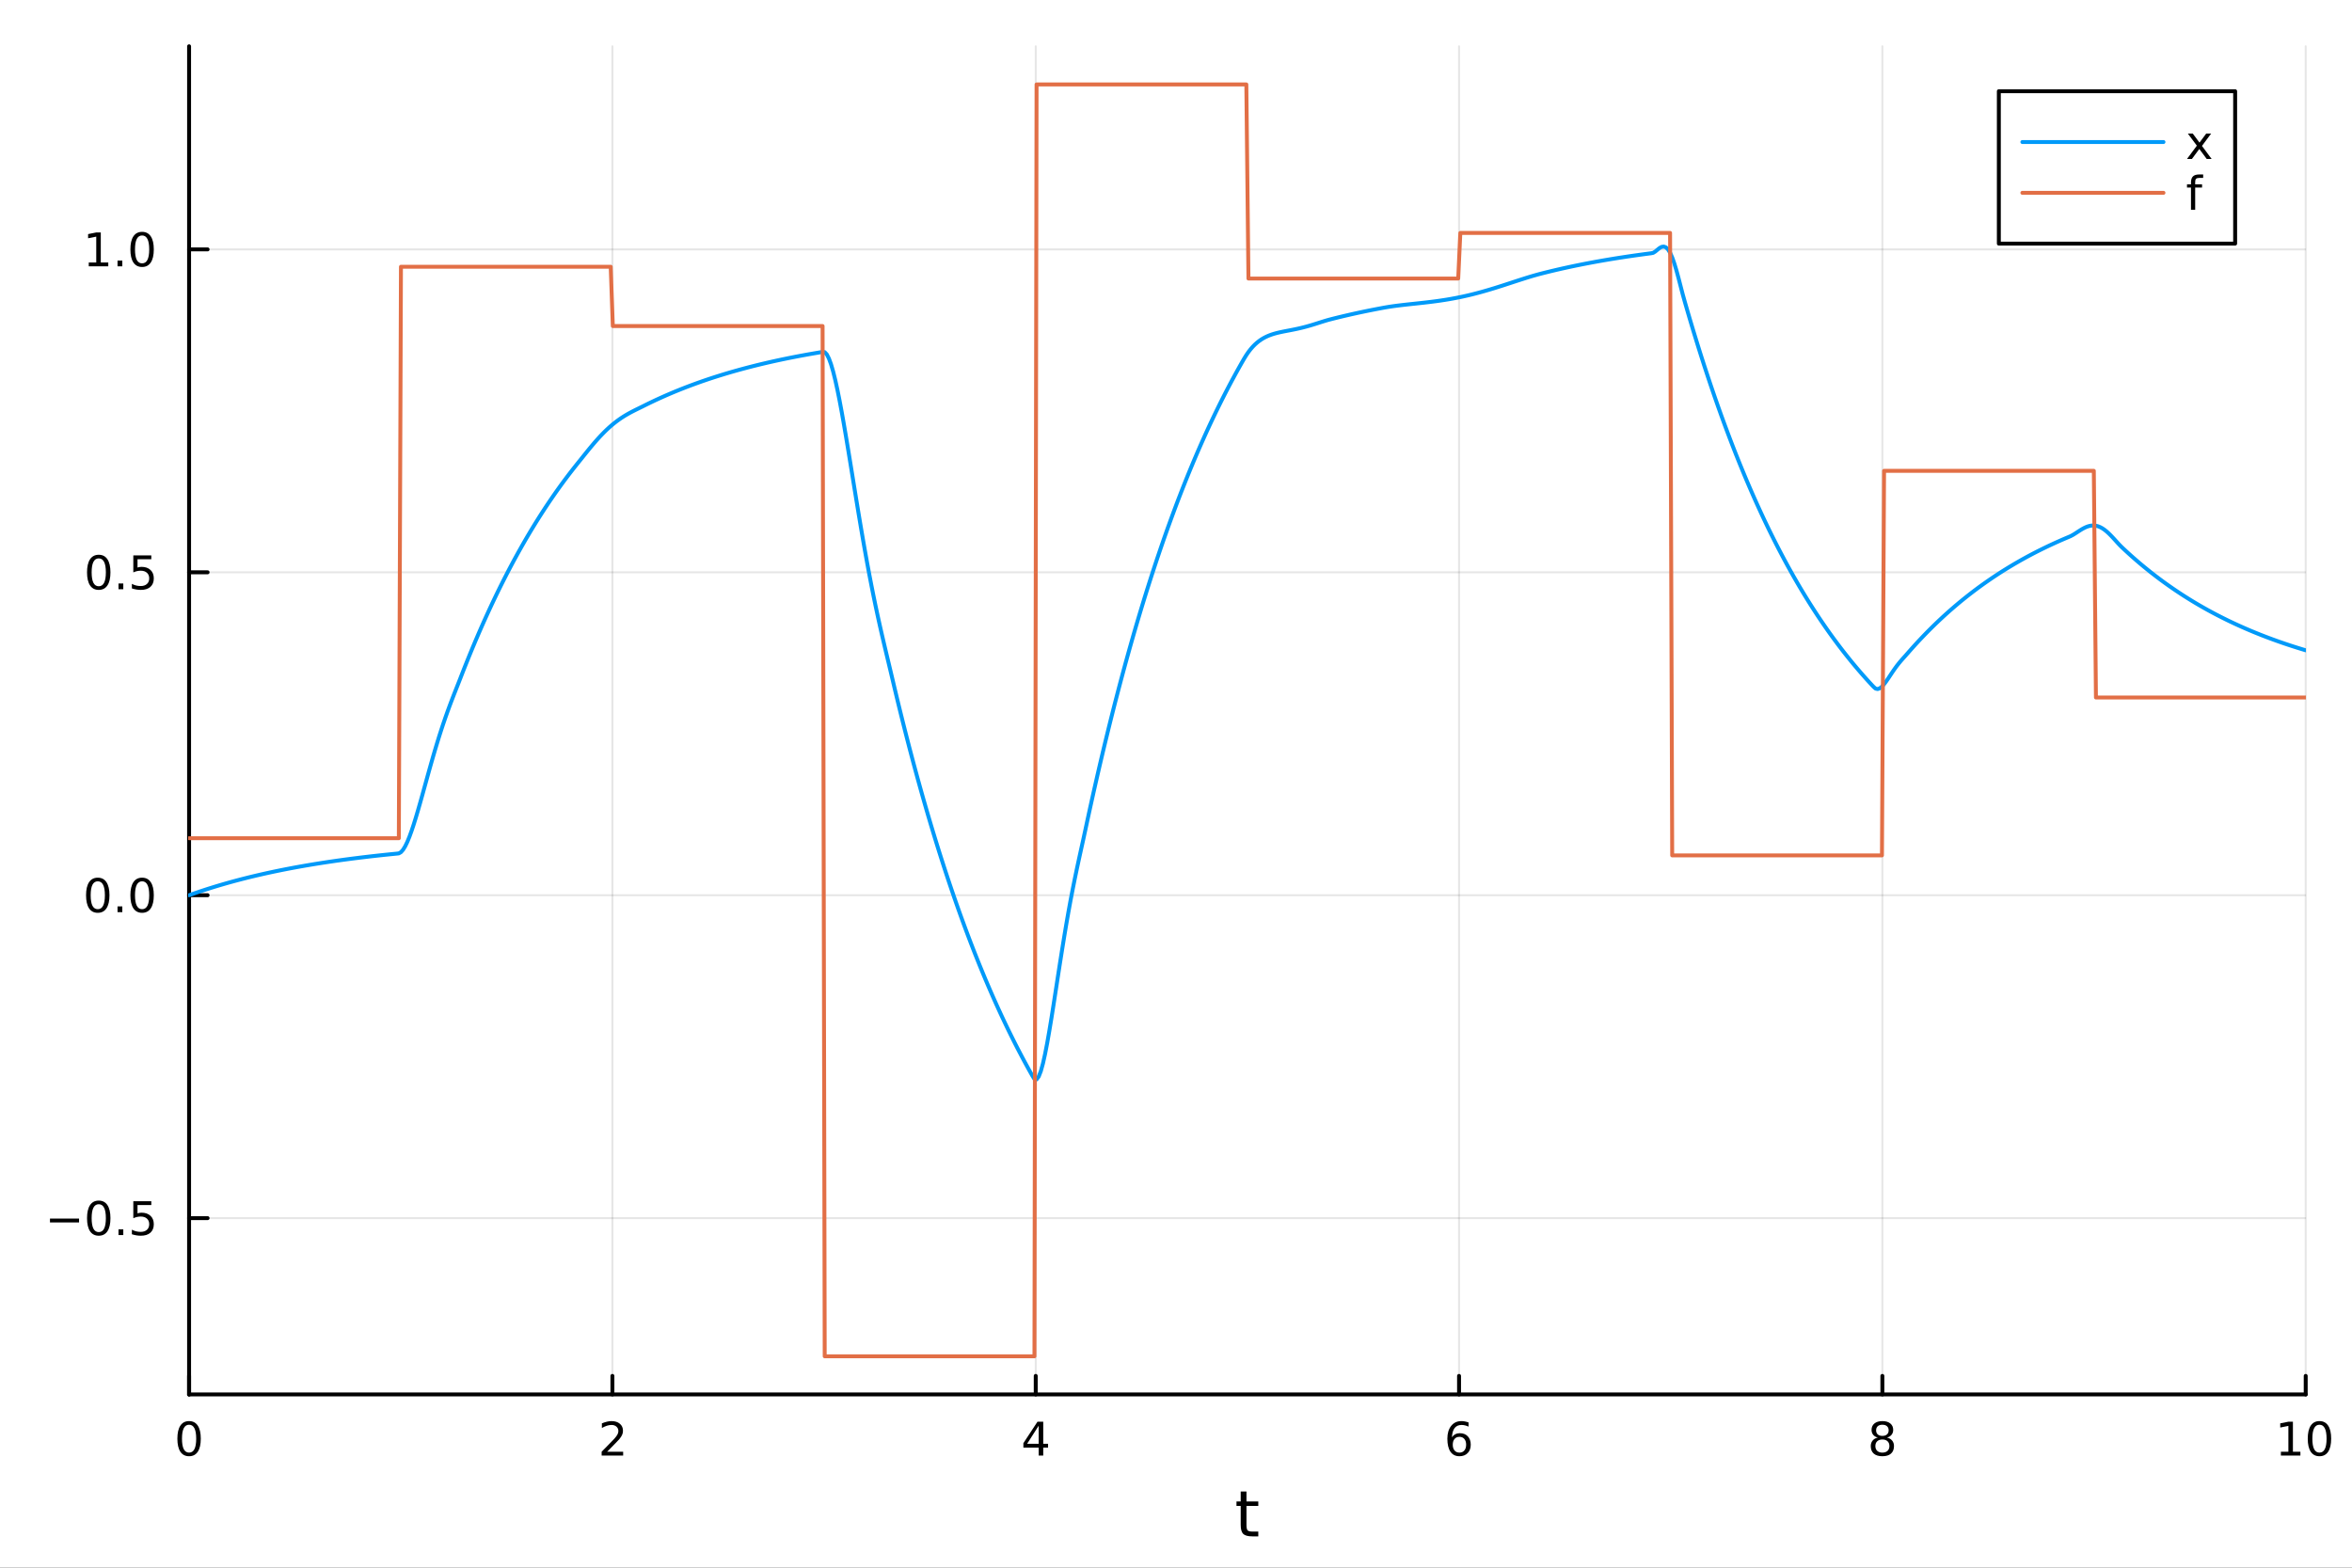 <?xml version="1.0" encoding="utf-8"?>
<svg xmlns="http://www.w3.org/2000/svg" xmlns:xlink="http://www.w3.org/1999/xlink" width="600" height="400" viewBox="0 0 2400 1600">
<rect x="0" y="0" width="2400" height="1600" fill="#333333" stroke="none"/>
<defs>
  <clipPath id="clip250">
    <rect x="0" y="0" width="2400" height="1600"/>
  </clipPath>
</defs>
<path clip-path="url(#clip250)" d="M0 1600 L2400 1600 L2400 0 L0 0  Z" fill="#ffffff" fill-rule="evenodd" fill-opacity="1"/>
<defs>
  <clipPath id="clip251">
    <rect x="480" y="0" width="1681" height="1600"/>
  </clipPath>
</defs>
<path clip-path="url(#clip250)" d="M192.941 1423.18 L2352.76 1423.18 L2352.76 47.244 L192.941 47.244  Z" fill="#ffffff" fill-rule="evenodd" fill-opacity="1"/>
<defs>
  <clipPath id="clip252">
    <rect x="192" y="47" width="2161" height="1377"/>
  </clipPath>
</defs>
<polyline clip-path="url(#clip252)" style="stroke:#000000; stroke-linecap:round; stroke-linejoin:round; stroke-width:2; stroke-opacity:0.1; fill:none" points="192.941,1423.18 192.941,47.244 "/>
<polyline clip-path="url(#clip252)" style="stroke:#000000; stroke-linecap:round; stroke-linejoin:round; stroke-width:2; stroke-opacity:0.1; fill:none" points="624.904,1423.18 624.904,47.244 "/>
<polyline clip-path="url(#clip252)" style="stroke:#000000; stroke-linecap:round; stroke-linejoin:round; stroke-width:2; stroke-opacity:0.1; fill:none" points="1056.87,1423.18 1056.87,47.244 "/>
<polyline clip-path="url(#clip252)" style="stroke:#000000; stroke-linecap:round; stroke-linejoin:round; stroke-width:2; stroke-opacity:0.1; fill:none" points="1488.83,1423.18 1488.83,47.244 "/>
<polyline clip-path="url(#clip252)" style="stroke:#000000; stroke-linecap:round; stroke-linejoin:round; stroke-width:2; stroke-opacity:0.1; fill:none" points="1920.79,1423.18 1920.79,47.244 "/>
<polyline clip-path="url(#clip252)" style="stroke:#000000; stroke-linecap:round; stroke-linejoin:round; stroke-width:2; stroke-opacity:0.1; fill:none" points="2352.76,1423.18 2352.76,47.244 "/>
<polyline clip-path="url(#clip252)" style="stroke:#000000; stroke-linecap:round; stroke-linejoin:round; stroke-width:2; stroke-opacity:0.1; fill:none" points="192.941,1243.25 2352.76,1243.25 "/>
<polyline clip-path="url(#clip252)" style="stroke:#000000; stroke-linecap:round; stroke-linejoin:round; stroke-width:2; stroke-opacity:0.1; fill:none" points="192.941,913.679 2352.76,913.679 "/>
<polyline clip-path="url(#clip252)" style="stroke:#000000; stroke-linecap:round; stroke-linejoin:round; stroke-width:2; stroke-opacity:0.1; fill:none" points="192.941,584.105 2352.76,584.105 "/>
<polyline clip-path="url(#clip252)" style="stroke:#000000; stroke-linecap:round; stroke-linejoin:round; stroke-width:2; stroke-opacity:0.1; fill:none" points="192.941,254.532 2352.76,254.532 "/>
<polyline clip-path="url(#clip250)" style="stroke:#000000; stroke-linecap:round; stroke-linejoin:round; stroke-width:4; stroke-opacity:1; fill:none" points="192.941,1423.18 2352.76,1423.18 "/>
<polyline clip-path="url(#clip250)" style="stroke:#000000; stroke-linecap:round; stroke-linejoin:round; stroke-width:4; stroke-opacity:1; fill:none" points="192.941,1423.18 192.941,1404.28 "/>
<polyline clip-path="url(#clip250)" style="stroke:#000000; stroke-linecap:round; stroke-linejoin:round; stroke-width:4; stroke-opacity:1; fill:none" points="624.904,1423.18 624.904,1404.28 "/>
<polyline clip-path="url(#clip250)" style="stroke:#000000; stroke-linecap:round; stroke-linejoin:round; stroke-width:4; stroke-opacity:1; fill:none" points="1056.87,1423.18 1056.87,1404.28 "/>
<polyline clip-path="url(#clip250)" style="stroke:#000000; stroke-linecap:round; stroke-linejoin:round; stroke-width:4; stroke-opacity:1; fill:none" points="1488.83,1423.18 1488.83,1404.28 "/>
<polyline clip-path="url(#clip250)" style="stroke:#000000; stroke-linecap:round; stroke-linejoin:round; stroke-width:4; stroke-opacity:1; fill:none" points="1920.79,1423.18 1920.79,1404.28 "/>
<polyline clip-path="url(#clip250)" style="stroke:#000000; stroke-linecap:round; stroke-linejoin:round; stroke-width:4; stroke-opacity:1; fill:none" points="2352.76,1423.18 2352.76,1404.28 "/>
<path clip-path="url(#clip250)" d="M192.941 1454.1 Q189.33 1454.1 187.501 1457.66 Q185.695 1461.2 185.695 1468.33 Q185.695 1475.44 187.501 1479.01 Q189.33 1482.55 192.941 1482.55 Q196.575 1482.55 198.38 1479.01 Q200.209 1475.44 200.209 1468.33 Q200.209 1461.2 198.38 1457.66 Q196.575 1454.1 192.941 1454.1 M192.941 1450.39 Q198.751 1450.39 201.806 1455 Q204.885 1459.58 204.885 1468.33 Q204.885 1477.06 201.806 1481.67 Q198.751 1486.25 192.941 1486.25 Q187.13 1486.25 184.052 1481.67 Q180.996 1477.06 180.996 1468.33 Q180.996 1459.58 184.052 1455 Q187.13 1450.39 192.941 1450.39 Z" fill="#000000" fill-rule="nonzero" fill-opacity="1" /><path clip-path="url(#clip250)" d="M619.556 1481.64 L635.876 1481.64 L635.876 1485.58 L613.932 1485.58 L613.932 1481.64 Q616.594 1478.89 621.177 1474.26 Q625.783 1469.61 626.964 1468.27 Q629.209 1465.74 630.089 1464.01 Q630.992 1462.25 630.992 1460.56 Q630.992 1457.8 629.047 1456.07 Q627.126 1454.33 624.024 1454.33 Q621.825 1454.33 619.371 1455.09 Q616.941 1455.86 614.163 1457.41 L614.163 1452.69 Q616.987 1451.55 619.441 1450.97 Q621.894 1450.39 623.931 1450.39 Q629.302 1450.39 632.496 1453.08 Q635.691 1455.77 635.691 1460.26 Q635.691 1462.39 634.88 1464.31 Q634.093 1466.2 631.987 1468.8 Q631.408 1469.47 628.306 1472.69 Q625.205 1475.88 619.556 1481.64 Z" fill="#000000" fill-rule="nonzero" fill-opacity="1" /><path clip-path="url(#clip250)" d="M1059.88 1455.09 L1048.07 1473.54 L1059.88 1473.54 L1059.88 1455.09 M1058.65 1451.02 L1064.53 1451.02 L1064.53 1473.54 L1069.46 1473.54 L1069.46 1477.43 L1064.53 1477.43 L1064.53 1485.58 L1059.88 1485.58 L1059.88 1477.43 L1044.27 1477.43 L1044.27 1472.92 L1058.65 1451.02 Z" fill="#000000" fill-rule="nonzero" fill-opacity="1" /><path clip-path="url(#clip250)" d="M1489.23 1466.44 Q1486.09 1466.44 1484.23 1468.59 Q1482.41 1470.74 1482.41 1474.49 Q1482.41 1478.22 1484.23 1480.39 Q1486.09 1482.55 1489.23 1482.55 Q1492.38 1482.55 1494.21 1480.39 Q1496.06 1478.22 1496.06 1474.49 Q1496.06 1470.74 1494.21 1468.59 Q1492.38 1466.44 1489.23 1466.44 M1498.52 1451.78 L1498.52 1456.04 Q1496.76 1455.21 1494.95 1454.77 Q1493.17 1454.33 1491.41 1454.33 Q1486.78 1454.33 1484.33 1457.45 Q1481.9 1460.58 1481.55 1466.9 Q1482.92 1464.89 1484.98 1463.82 Q1487.04 1462.73 1489.51 1462.73 Q1494.72 1462.73 1497.73 1465.9 Q1500.76 1469.05 1500.76 1474.49 Q1500.76 1479.82 1497.61 1483.03 Q1494.47 1486.25 1489.23 1486.25 Q1483.24 1486.25 1480.07 1481.67 Q1476.9 1477.06 1476.9 1468.33 Q1476.9 1460.14 1480.79 1455.28 Q1484.67 1450.39 1491.23 1450.39 Q1492.98 1450.39 1494.77 1450.74 Q1496.57 1451.09 1498.52 1451.78 Z" fill="#000000" fill-rule="nonzero" fill-opacity="1" /><path clip-path="url(#clip250)" d="M1920.79 1469.17 Q1917.46 1469.17 1915.54 1470.95 Q1913.64 1472.73 1913.64 1475.86 Q1913.64 1478.98 1915.54 1480.77 Q1917.46 1482.55 1920.79 1482.55 Q1924.13 1482.55 1926.05 1480.77 Q1927.97 1478.96 1927.97 1475.86 Q1927.97 1472.73 1926.05 1470.95 Q1924.15 1469.17 1920.79 1469.17 M1916.12 1467.18 Q1913.11 1466.44 1911.42 1464.38 Q1909.75 1462.32 1909.75 1459.35 Q1909.75 1455.21 1912.69 1452.8 Q1915.65 1450.39 1920.79 1450.39 Q1925.95 1450.39 1928.89 1452.8 Q1931.83 1455.21 1931.83 1459.35 Q1931.83 1462.32 1930.14 1464.38 Q1928.48 1466.44 1925.49 1467.18 Q1928.87 1467.96 1930.75 1470.26 Q1932.64 1472.55 1932.64 1475.86 Q1932.64 1480.88 1929.57 1483.57 Q1926.51 1486.25 1920.79 1486.25 Q1915.08 1486.25 1912 1483.57 Q1908.94 1480.88 1908.94 1475.86 Q1908.94 1472.55 1910.84 1470.26 Q1912.74 1467.96 1916.12 1467.18 M1914.4 1459.79 Q1914.4 1462.48 1916.07 1463.98 Q1917.76 1465.49 1920.79 1465.49 Q1923.8 1465.49 1925.49 1463.98 Q1927.2 1462.48 1927.2 1459.79 Q1927.2 1457.11 1925.49 1455.6 Q1923.8 1454.1 1920.79 1454.1 Q1917.76 1454.1 1916.07 1455.6 Q1914.4 1457.11 1914.4 1459.79 Z" fill="#000000" fill-rule="nonzero" fill-opacity="1" /><path clip-path="url(#clip250)" d="M2327.44 1481.64 L2335.08 1481.64 L2335.08 1455.28 L2326.77 1456.95 L2326.77 1452.69 L2335.04 1451.02 L2339.71 1451.02 L2339.71 1481.64 L2347.35 1481.64 L2347.35 1485.58 L2327.44 1485.58 L2327.44 1481.64 Z" fill="#000000" fill-rule="nonzero" fill-opacity="1" /><path clip-path="url(#clip250)" d="M2366.8 1454.1 Q2363.18 1454.1 2361.36 1457.66 Q2359.55 1461.2 2359.55 1468.33 Q2359.55 1475.44 2361.36 1479.01 Q2363.18 1482.55 2366.8 1482.55 Q2370.43 1482.55 2372.23 1479.01 Q2374.06 1475.44 2374.06 1468.33 Q2374.06 1461.2 2372.23 1457.66 Q2370.43 1454.1 2366.8 1454.1 M2366.8 1450.39 Q2372.61 1450.39 2375.66 1455 Q2378.74 1459.58 2378.74 1468.33 Q2378.74 1477.06 2375.66 1481.67 Q2372.61 1486.25 2366.8 1486.25 Q2360.99 1486.25 2357.91 1481.67 Q2354.85 1477.06 2354.85 1468.33 Q2354.85 1459.58 2357.91 1455 Q2360.99 1450.39 2366.8 1450.39 Z" fill="#000000" fill-rule="nonzero" fill-opacity="1" /><path clip-path="url(#clip250)" d="M1271.91 1522.27 L1271.91 1532.4 L1283.97 1532.4 L1283.97 1536.95 L1271.91 1536.95 L1271.91 1556.3 Q1271.91 1560.66 1273.09 1561.9 Q1274.3 1563.14 1277.96 1563.14 L1283.97 1563.14 L1283.97 1568.04 L1277.96 1568.04 Q1271.18 1568.04 1268.6 1565.53 Q1266.02 1562.98 1266.02 1556.3 L1266.02 1536.95 L1261.72 1536.95 L1261.72 1532.4 L1266.02 1532.4 L1266.02 1522.27 L1271.91 1522.27 Z" fill="#000000" fill-rule="nonzero" fill-opacity="1" /><polyline clip-path="url(#clip250)" style="stroke:#000000; stroke-linecap:round; stroke-linejoin:round; stroke-width:4; stroke-opacity:1; fill:none" points="192.941,1423.18 192.941,47.244 "/>
<polyline clip-path="url(#clip250)" style="stroke:#000000; stroke-linecap:round; stroke-linejoin:round; stroke-width:4; stroke-opacity:1; fill:none" points="192.941,1243.25 211.838,1243.25 "/>
<polyline clip-path="url(#clip250)" style="stroke:#000000; stroke-linecap:round; stroke-linejoin:round; stroke-width:4; stroke-opacity:1; fill:none" points="192.941,913.679 211.838,913.679 "/>
<polyline clip-path="url(#clip250)" style="stroke:#000000; stroke-linecap:round; stroke-linejoin:round; stroke-width:4; stroke-opacity:1; fill:none" points="192.941,584.105 211.838,584.105 "/>
<polyline clip-path="url(#clip250)" style="stroke:#000000; stroke-linecap:round; stroke-linejoin:round; stroke-width:4; stroke-opacity:1; fill:none" points="192.941,254.532 211.838,254.532 "/>
<path clip-path="url(#clip250)" d="M50.992 1243.7 L80.668 1243.7 L80.668 1247.64 L50.992 1247.64 L50.992 1243.7 Z" fill="#000000" fill-rule="nonzero" fill-opacity="1" /><path clip-path="url(#clip250)" d="M100.76 1229.05 Q97.149 1229.05 95.321 1232.62 Q93.515 1236.16 93.515 1243.29 Q93.515 1250.39 95.321 1253.96 Q97.149 1257.5 100.76 1257.5 Q104.395 1257.5 106.2 1253.96 Q108.029 1250.39 108.029 1243.29 Q108.029 1236.16 106.2 1232.62 Q104.395 1229.05 100.76 1229.05 M100.76 1225.35 Q106.571 1225.35 109.626 1229.95 Q112.705 1234.54 112.705 1243.29 Q112.705 1252.01 109.626 1256.62 Q106.571 1261.2 100.76 1261.2 Q94.95 1261.2 91.871 1256.62 Q88.816 1252.01 88.816 1243.29 Q88.816 1234.54 91.871 1229.95 Q94.95 1225.35 100.76 1225.35 Z" fill="#000000" fill-rule="nonzero" fill-opacity="1" /><path clip-path="url(#clip250)" d="M120.922 1254.65 L125.807 1254.65 L125.807 1260.53 L120.922 1260.53 L120.922 1254.65 Z" fill="#000000" fill-rule="nonzero" fill-opacity="1" /><path clip-path="url(#clip250)" d="M136.038 1225.97 L154.394 1225.97 L154.394 1229.91 L140.32 1229.91 L140.32 1238.38 Q141.339 1238.03 142.357 1237.87 Q143.376 1237.68 144.394 1237.68 Q150.181 1237.68 153.561 1240.86 Q156.941 1244.03 156.941 1249.44 Q156.941 1255.02 153.468 1258.12 Q149.996 1261.2 143.677 1261.2 Q141.501 1261.2 139.232 1260.83 Q136.987 1260.46 134.58 1259.72 L134.58 1255.02 Q136.663 1256.16 138.885 1256.71 Q141.107 1257.27 143.584 1257.27 Q147.589 1257.27 149.927 1255.16 Q152.265 1253.05 152.265 1249.44 Q152.265 1245.83 149.927 1243.73 Q147.589 1241.62 143.584 1241.62 Q141.709 1241.62 139.834 1242.04 Q137.982 1242.45 136.038 1243.33 L136.038 1225.97 Z" fill="#000000" fill-rule="nonzero" fill-opacity="1" /><path clip-path="url(#clip250)" d="M99.765 899.477 Q96.154 899.477 94.325 903.042 Q92.52 906.584 92.52 913.713 Q92.52 920.82 94.325 924.385 Q96.154 927.926 99.765 927.926 Q103.399 927.926 105.205 924.385 Q107.033 920.82 107.033 913.713 Q107.033 906.584 105.205 903.042 Q103.399 899.477 99.765 899.477 M99.765 895.774 Q105.575 895.774 108.631 900.38 Q111.709 904.963 111.709 913.713 Q111.709 922.44 108.631 927.047 Q105.575 931.63 99.765 931.63 Q93.955 931.63 90.876 927.047 Q87.821 922.44 87.821 913.713 Q87.821 904.963 90.876 900.38 Q93.955 895.774 99.765 895.774 Z" fill="#000000" fill-rule="nonzero" fill-opacity="1" /><path clip-path="url(#clip250)" d="M119.927 925.079 L124.811 925.079 L124.811 930.959 L119.927 930.959 L119.927 925.079 Z" fill="#000000" fill-rule="nonzero" fill-opacity="1" /><path clip-path="url(#clip250)" d="M144.996 899.477 Q141.385 899.477 139.556 903.042 Q137.751 906.584 137.751 913.713 Q137.751 920.82 139.556 924.385 Q141.385 927.926 144.996 927.926 Q148.63 927.926 150.436 924.385 Q152.265 920.82 152.265 913.713 Q152.265 906.584 150.436 903.042 Q148.63 899.477 144.996 899.477 M144.996 895.774 Q150.806 895.774 153.862 900.38 Q156.941 904.963 156.941 913.713 Q156.941 922.44 153.862 927.047 Q150.806 931.63 144.996 931.63 Q139.186 931.63 136.107 927.047 Q133.052 922.44 133.052 913.713 Q133.052 904.963 136.107 900.38 Q139.186 895.774 144.996 895.774 Z" fill="#000000" fill-rule="nonzero" fill-opacity="1" /><path clip-path="url(#clip250)" d="M100.76 569.904 Q97.149 569.904 95.321 573.469 Q93.515 577.011 93.515 584.14 Q93.515 591.247 95.321 594.811 Q97.149 598.353 100.76 598.353 Q104.395 598.353 106.2 594.811 Q108.029 591.247 108.029 584.14 Q108.029 577.011 106.2 573.469 Q104.395 569.904 100.76 569.904 M100.76 566.2 Q106.571 566.2 109.626 570.807 Q112.705 575.39 112.705 584.14 Q112.705 592.867 109.626 597.473 Q106.571 602.057 100.76 602.057 Q94.95 602.057 91.871 597.473 Q88.816 592.867 88.816 584.14 Q88.816 575.39 91.871 570.807 Q94.95 566.2 100.76 566.2 Z" fill="#000000" fill-rule="nonzero" fill-opacity="1" /><path clip-path="url(#clip250)" d="M120.922 595.506 L125.807 595.506 L125.807 601.385 L120.922 601.385 L120.922 595.506 Z" fill="#000000" fill-rule="nonzero" fill-opacity="1" /><path clip-path="url(#clip250)" d="M136.038 566.825 L154.394 566.825 L154.394 570.761 L140.32 570.761 L140.32 579.233 Q141.339 578.885 142.357 578.723 Q143.376 578.538 144.394 578.538 Q150.181 578.538 153.561 581.71 Q156.941 584.881 156.941 590.297 Q156.941 595.876 153.468 598.978 Q149.996 602.057 143.677 602.057 Q141.501 602.057 139.232 601.686 Q136.987 601.316 134.58 600.575 L134.58 595.876 Q136.663 597.01 138.885 597.566 Q141.107 598.122 143.584 598.122 Q147.589 598.122 149.927 596.015 Q152.265 593.909 152.265 590.297 Q152.265 586.686 149.927 584.58 Q147.589 582.473 143.584 582.473 Q141.709 582.473 139.834 582.89 Q137.982 583.307 136.038 584.186 L136.038 566.825 Z" fill="#000000" fill-rule="nonzero" fill-opacity="1" /><path clip-path="url(#clip250)" d="M90.575 267.877 L98.214 267.877 L98.214 241.511 L89.904 243.178 L89.904 238.919 L98.168 237.252 L102.844 237.252 L102.844 267.877 L110.483 267.877 L110.483 271.812 L90.575 271.812 L90.575 267.877 Z" fill="#000000" fill-rule="nonzero" fill-opacity="1" /><path clip-path="url(#clip250)" d="M119.927 265.933 L124.811 265.933 L124.811 271.812 L119.927 271.812 L119.927 265.933 Z" fill="#000000" fill-rule="nonzero" fill-opacity="1" /><path clip-path="url(#clip250)" d="M144.996 240.331 Q141.385 240.331 139.556 243.896 Q137.751 247.437 137.751 254.567 Q137.751 261.673 139.556 265.238 Q141.385 268.78 144.996 268.78 Q148.63 268.78 150.436 265.238 Q152.265 261.673 152.265 254.567 Q152.265 247.437 150.436 243.896 Q148.63 240.331 144.996 240.331 M144.996 236.627 Q150.806 236.627 153.862 241.234 Q156.941 245.817 156.941 254.567 Q156.941 263.294 153.862 267.9 Q150.806 272.483 144.996 272.483 Q139.186 272.483 136.107 267.9 Q133.052 263.294 133.052 254.567 Q133.052 245.817 136.107 241.234 Q139.186 236.627 144.996 236.627 Z" fill="#000000" fill-rule="nonzero" fill-opacity="1" /><polyline clip-path="url(#clip252)" style="stroke:#009af9; stroke-linecap:round; stroke-linejoin:round; stroke-width:4; stroke-opacity:1; fill:none" points="192.941,913.679 195.103,912.907 197.265,912.146 199.427,911.395 201.589,910.654 203.751,909.922 205.912,909.201 208.074,908.489 210.236,907.786 212.398,907.093 214.56,906.409 216.722,905.734 218.884,905.068 221.046,904.41 223.208,903.762 225.37,903.122 227.532,902.49 229.694,901.867 231.856,901.252 234.018,900.646 236.18,900.047 238.342,899.457 240.504,898.874 242.666,898.299 244.828,897.731 246.99,897.171 249.152,896.618 251.314,896.073 253.476,895.535 255.638,895.004 257.8,894.481 259.962,893.964 262.124,893.454 264.286,892.95 266.448,892.454 268.61,891.964 270.772,891.48 272.934,891.003 275.096,890.532 277.258,890.068 279.42,889.609 281.582,889.157 283.744,888.711 285.906,888.27 288.068,887.836 290.23,887.407 292.392,886.984 294.554,886.566 296.716,886.154 298.878,885.748 301.039,885.347 303.201,884.951 305.363,884.56 307.525,884.175 309.687,883.795 311.849,883.42 314.011,883.049 316.173,882.684 318.335,882.324 320.497,881.968 322.659,881.617 324.821,881.27 326.983,880.929 329.145,880.591 331.307,880.259 333.469,879.93 335.631,879.606 337.793,879.287 339.955,878.971 342.117,878.66 344.279,878.353 346.441,878.05 348.603,877.751 350.765,877.456 352.927,877.164 355.089,876.877 357.251,876.594 359.413,876.314 361.575,876.038 363.737,875.766 365.899,875.497 368.061,875.232 370.223,874.97 372.385,874.712 374.547,874.457 376.709,874.205 378.871,873.957 381.033,873.713 383.195,873.471 385.357,873.233 387.519,872.997 389.681,872.765 391.843,872.536 394.005,872.31 396.166,872.088 398.328,871.868 400.49,871.65 402.652,871.436 404.814,871.225 406.976,870.966 409.138,869.722 411.3,867.258 413.462,863.724 415.624,859.26 417.786,853.998 419.948,848.064 422.11,841.575 424.272,834.637 426.434,827.354 428.596,819.816 430.758,812.108 432.92,804.307 435.082,796.481 437.244,788.69 439.406,780.986 441.568,773.415 443.73,766.011 445.892,758.804 448.054,751.813 450.216,745.05 452.378,738.519 454.54,732.216 456.702,726.129 458.864,720.238 461.026,714.515 463.188,708.923 465.35,703.418 467.512,697.948 469.674,692.452 471.836,686.898 473.998,681.4 476.16,675.976 478.322,670.623 480.484,665.342 482.646,660.13 484.808,654.988 486.97,649.914 489.132,644.907 491.293,639.966 493.455,635.091 495.617,630.28 497.779,625.534 499.941,620.85 502.103,616.228 504.265,611.667 506.427,607.167 508.589,602.726 510.751,598.345 512.913,594.021 515.075,589.754 517.237,585.544 519.399,581.39 521.561,577.291 523.723,573.246 525.885,569.255 528.047,565.317 530.209,561.432 532.371,557.597 534.533,553.814 536.695,550.081 538.857,546.398 541.019,542.763 543.181,539.177 545.343,535.638 547.505,532.146 549.667,528.701 551.829,525.301 553.991,521.947 556.153,518.637 558.315,515.371 560.477,512.148 562.639,508.968 564.801,505.83 566.963,502.734 569.125,499.678 571.287,496.664 573.449,493.689 575.611,490.754 577.773,487.857 579.935,484.999 582.097,482.179 584.259,479.396 586.42,476.649 588.582,473.94 590.744,471.256 592.906,468.558 595.068,465.853 597.23,463.155 599.392,460.475 601.554,457.827 603.716,455.22 605.878,452.663 608.04,450.167 610.202,447.737 612.364,445.382 614.526,443.105 616.688,440.912 618.85,438.807 621.012,436.791 623.174,434.867 625.336,433.034 627.498,431.293 629.66,429.641 631.822,428.077 633.984,426.596 636.146,425.194 638.308,423.865 640.47,422.604 642.632,421.401 644.794,420.249 646.956,419.138 649.118,418.058 651.28,416.996 653.442,415.94 655.604,414.876 657.766,413.794 659.928,412.72 662.09,411.66 664.252,410.614 666.414,409.582 668.576,408.564 670.738,407.559 672.9,406.568 675.062,405.589 677.224,404.624 679.386,403.671 681.547,402.731 683.709,401.804 685.871,400.888 688.033,399.985 690.195,399.094 692.357,398.215 694.519,397.347 696.681,396.491 698.843,395.646 701.005,394.813 703.167,393.99 705.329,393.179 707.491,392.378 709.653,391.587 711.815,390.808 713.977,390.038 716.139,389.279 718.301,388.53 720.463,387.79 722.625,387.061 724.787,386.341 726.949,385.631 729.111,384.93 731.273,384.239 733.435,383.556 735.597,382.883 737.759,382.219 739.921,381.563 742.083,380.916 744.245,380.278 746.407,379.648 748.569,379.027 750.731,378.413 752.893,377.808 755.055,377.211 757.217,376.622 759.379,376.041 761.541,375.467 763.703,374.901 765.865,374.342 768.027,373.791 770.189,373.247 772.351,372.711 774.513,372.181 776.674,371.659 778.836,371.143 780.998,370.634 783.16,370.132 785.322,369.637 787.484,369.148 789.646,368.666 791.808,368.19 793.97,367.721 796.132,367.257 798.294,366.8 800.456,366.349 802.618,365.904 804.78,365.464 806.942,365.031 809.104,364.603 811.266,364.181 813.428,363.765 815.59,363.354 817.752,362.948 819.914,362.548 822.076,362.154 824.238,361.764 826.4,361.38 828.562,361 830.724,360.626 832.886,360.257 835.048,359.892 837.21,359.533 839.372,359.178 841.534,359.416 843.696,361.714 845.858,365.935 848.02,371.858 850.182,379.277 852.344,387.996 854.506,397.827 856.668,408.596 858.83,420.139 860.992,432.303 863.154,444.945 865.316,457.933 867.478,471.148 869.64,484.478 871.801,497.826 873.963,511.103 876.125,524.232 878.287,537.147 880.449,549.792 882.611,562.123 884.773,574.106 886.935,585.718 889.097,596.947 891.259,607.793 893.421,618.265 895.583,628.384 897.745,638.181 899.907,647.699 902.069,656.991 904.231,666.121 906.393,675.164 908.555,684.207 910.717,693.346 912.879,702.506 915.041,711.544 917.203,720.463 919.365,729.263 921.527,737.947 923.689,746.515 925.851,754.97 928.013,763.313 930.175,771.545 932.337,779.669 934.499,787.684 936.661,795.593 938.823,803.397 940.985,811.098 943.147,818.697 945.309,826.195 947.471,833.594 949.633,840.894 951.795,848.099 953.957,855.207 956.119,862.222 958.281,869.144 960.443,875.974 962.605,882.713 964.767,889.363 966.928,895.925 969.09,902.399 971.252,908.788 973.414,915.092 975.576,921.312 977.738,927.45 979.9,933.506 982.062,939.482 984.224,945.379 986.386,951.197 988.548,956.938 990.71,962.603 992.872,968.193 995.034,973.708 997.196,979.15 999.358,984.521 1001.52,989.819 1003.68,995.048 1005.84,1000.21 1008.01,1005.3 1010.17,1010.32 1012.33,1015.28 1014.49,1020.17 1016.65,1025 1018.82,1029.76 1020.98,1034.46 1023.14,1039.09 1025.3,1043.67 1027.46,1048.19 1029.63,1052.64 1031.79,1057.04 1033.95,1061.38 1036.11,1065.66 1038.27,1069.88 1040.44,1074.05 1042.6,1078.16 1044.76,1082.22 1046.92,1086.22 1049.08,1090.17 1051.25,1094.07 1053.41,1097.92 1055.57,1101.32 1057.73,1101.65 1059.89,1098.81 1062.06,1093.28 1064.22,1085.48 1066.38,1075.83 1068.54,1064.69 1070.7,1052.41 1072.87,1039.3 1075.03,1025.63 1077.19,1011.66 1079.35,997.596 1081.51,983.623 1083.68,969.896 1085.84,956.535 1088,943.629 1090.16,931.237 1092.32,919.387 1094.49,908.072 1096.65,897.257 1098.81,886.874 1100.97,876.825 1103.13,866.978 1105.3,857.172 1107.46,847.213 1109.62,837.125 1111.78,827.169 1113.94,817.345 1116.1,807.652 1118.27,798.086 1120.43,788.648 1122.59,779.335 1124.75,770.145 1126.91,761.077 1129.08,752.129 1131.24,743.3 1133.4,734.588 1135.56,725.992 1137.72,717.509 1139.89,709.139 1142.05,700.88 1144.21,692.73 1146.37,684.688 1148.53,676.753 1150.7,668.923 1152.86,661.196 1155.02,653.573 1157.18,646.05 1159.34,638.627 1161.51,631.303 1163.67,624.075 1165.83,616.944 1167.99,609.907 1170.15,602.964 1172.32,596.112 1174.48,589.352 1176.64,582.681 1178.8,576.099 1180.96,569.604 1183.13,563.195 1185.29,556.871 1187.45,550.631 1189.61,544.473 1191.77,538.398 1193.94,532.402 1196.1,526.487 1198.26,520.649 1200.42,514.889 1202.58,509.205 1204.75,503.597 1206.91,498.063 1209.07,492.602 1211.23,487.214 1213.39,481.897 1215.56,476.651 1217.72,471.474 1219.88,466.365 1222.04,461.325 1224.2,456.351 1226.37,451.443 1228.53,446.601 1230.69,441.822 1232.85,437.107 1235.01,432.455 1237.18,427.864 1239.34,423.334 1241.5,418.864 1243.66,414.454 1245.82,410.102 1247.99,405.807 1250.15,401.57 1252.31,397.388 1254.47,393.263 1256.63,389.191 1258.8,385.174 1260.96,381.21 1263.12,377.299 1265.28,373.439 1267.44,369.631 1269.61,365.876 1271.77,362.377 1273.93,359.243 1276.09,356.444 1278.25,353.952 1280.42,351.742 1282.58,349.788 1284.74,348.066 1286.9,346.553 1289.06,345.227 1291.23,344.067 1293.39,343.052 1295.55,342.165 1297.71,341.387 1299.87,340.702 1302.03,340.094 1304.2,339.549 1306.36,339.052 1308.52,338.592 1310.68,338.158 1312.84,337.739 1315.01,337.326 1317.17,336.911 1319.33,336.487 1321.49,336.048 1323.65,335.59 1325.82,335.107 1327.98,334.599 1330.14,334.062 1332.3,333.497 1334.46,332.904 1336.63,332.285 1338.79,331.642 1340.95,330.979 1343.11,330.301 1345.27,329.613 1347.44,328.924 1349.6,328.24 1351.76,327.571 1353.92,326.927 1356.08,326.319 1358.25,325.755 1360.41,325.205 1362.57,324.663 1364.73,324.128 1366.89,323.599 1369.06,323.078 1371.22,322.564 1373.38,322.056 1375.54,321.555 1377.7,321.061 1379.87,320.573 1382.03,320.092 1384.19,319.617 1386.35,319.149 1388.51,318.687 1390.68,318.23 1392.84,317.78 1395,317.336 1397.16,316.898 1399.32,316.465 1401.49,316.039 1403.65,315.618 1405.81,315.202 1407.97,314.792 1410.13,314.388 1412.3,313.989 1414.46,313.61 1416.62,313.253 1418.78,312.917 1420.94,312.599 1423.11,312.298 1425.27,312.012 1427.43,311.739 1429.59,311.476 1431.75,311.224 1433.92,310.978 1436.08,310.739 1438.24,310.505 1440.4,310.273 1442.56,310.043 1444.73,309.813 1446.89,309.582 1449.05,309.349 1451.21,309.112 1453.37,308.87 1455.54,308.623 1457.7,308.368 1459.86,308.106 1462.02,307.835 1464.18,307.554 1466.35,307.263 1468.51,306.96 1470.67,306.646 1472.83,306.32 1474.99,305.98 1477.16,305.627 1479.32,305.259 1481.48,304.878 1483.64,304.481 1485.8,304.07 1487.97,303.643 1490.13,303.201 1492.29,302.743 1494.45,302.27 1496.61,301.781 1498.77,301.277 1500.94,300.758 1503.1,300.223 1505.26,299.674 1507.42,299.11 1509.58,298.532 1511.75,297.94 1513.91,297.335 1516.07,296.717 1518.23,296.087 1520.39,295.445 1522.56,294.793 1524.72,294.13 1526.88,293.459 1529.04,292.779 1531.2,292.091 1533.37,291.398 1535.53,290.699 1537.69,289.996 1539.85,289.29 1542.01,288.582 1544.18,287.874 1546.34,287.167 1548.5,286.462 1550.66,285.761 1552.82,285.065 1554.99,284.376 1557.15,283.696 1559.31,283.026 1561.47,282.368 1563.63,281.724 1565.8,281.096 1567.96,280.485 1570.12,279.894 1572.28,279.325 1574.44,278.773 1576.61,278.229 1578.77,277.692 1580.93,277.162 1583.09,276.639 1585.25,276.123 1587.42,275.614 1589.58,275.111 1591.74,274.616 1593.9,274.126 1596.06,273.644 1598.23,273.167 1600.39,272.697 1602.55,272.234 1604.71,271.776 1606.87,271.325 1609.04,270.879 1611.2,270.44 1613.36,270.006 1615.52,269.578 1617.68,269.156 1619.85,268.739 1622.01,268.328 1624.17,267.922 1626.33,267.522 1628.49,267.127 1630.66,266.737 1632.82,266.352 1634.98,265.973 1637.14,265.598 1639.3,265.229 1641.47,264.864 1643.63,264.504 1645.79,264.149 1647.95,263.799 1650.11,263.453 1652.28,263.112 1654.44,262.776 1656.6,262.443 1658.76,262.116 1660.92,261.792 1663.09,261.473 1665.25,261.158 1667.41,260.848 1669.57,260.541 1671.73,260.238 1673.9,259.94 1676.06,259.645 1678.22,259.355 1680.38,259.068 1682.54,258.785 1684.7,258.506 1686.87,258.071 1689.03,256.74 1691.19,254.939 1693.35,253.203 1695.51,251.979 1697.68,251.622 1699.84,252.393 1702,254.464 1704.16,257.917 1706.32,262.74 1708.49,268.831 1710.65,275.998 1712.81,283.954 1714.97,292.325 1717.13,300.643 1719.3,308.405 1721.46,315.89 1723.62,323.277 1725.78,330.565 1727.94,337.757 1730.11,344.853 1732.27,351.855 1734.43,358.765 1736.59,365.583 1738.75,372.311 1740.92,378.95 1743.08,385.5 1745.24,391.964 1747.4,398.343 1749.56,404.636 1751.73,410.846 1753.89,416.974 1756.05,423.021 1758.21,428.987 1760.37,434.874 1762.54,440.683 1764.7,446.415 1766.86,452.071 1769.02,457.652 1771.18,463.159 1773.35,468.592 1775.51,473.954 1777.67,479.245 1779.83,484.465 1781.99,489.616 1784.16,494.699 1786.32,499.714 1788.48,504.663 1790.64,509.546 1792.8,514.364 1794.97,519.119 1797.13,523.811 1799.29,528.44 1801.45,533.008 1803.61,537.516 1805.78,541.964 1807.94,546.353 1810.1,550.683 1812.26,554.957 1814.42,559.174 1816.59,563.335 1818.75,567.44 1820.91,571.492 1823.07,575.489 1825.23,579.434 1827.4,583.327 1829.56,587.167 1831.72,590.957 1833.88,594.697 1836.04,598.387 1838.21,602.028 1840.37,605.62 1842.53,609.165 1844.69,612.663 1846.85,616.115 1849.02,619.521 1851.18,622.882 1853.34,626.198 1855.5,629.47 1857.66,632.699 1859.83,635.885 1861.99,639.029 1864.15,642.131 1866.31,645.192 1868.47,648.212 1870.63,651.193 1872.8,654.134 1874.96,657.035 1877.12,659.899 1879.28,662.724 1881.44,665.512 1883.61,668.263 1885.77,670.978 1887.93,673.657 1890.09,676.3 1892.25,678.908 1894.42,681.481 1896.58,684.02 1898.74,686.526 1900.9,688.999 1903.06,691.438 1905.23,693.846 1907.39,696.221 1909.55,698.565 1911.71,700.878 1913.87,702.804 1916.04,703.263 1918.2,702.475 1920.36,700.735 1922.52,698.306 1924.68,695.418 1926.85,692.264 1929.01,689.004 1931.17,685.764 1933.33,682.636 1935.49,679.677 1937.66,676.91 1939.82,674.323 1941.98,671.87 1944.14,669.472 1946.3,667.02 1948.47,664.547 1950.63,662.108 1952.79,659.701 1954.95,657.325 1957.11,654.981 1959.28,652.669 1961.44,650.386 1963.6,648.134 1965.76,645.912 1967.92,643.72 1970.09,641.556 1972.25,639.421 1974.41,637.314 1976.57,635.236 1978.73,633.184 1980.9,631.16 1983.06,629.163 1985.22,627.193 1987.38,625.248 1989.54,623.329 1991.71,621.436 1993.87,619.568 1996.03,617.725 1998.19,615.906 2000.35,614.111 2002.52,612.34 2004.68,610.593 2006.84,608.869 2009,607.167 2011.16,605.489 2013.33,603.832 2015.49,602.198 2017.65,600.585 2019.81,598.993 2021.97,597.423 2024.14,595.873 2026.3,594.344 2028.46,592.836 2030.62,591.347 2032.78,589.878 2034.95,588.428 2037.11,586.998 2039.27,585.587 2041.43,584.194 2043.59,582.82 2045.76,581.463 2047.92,580.125 2050.08,578.805 2052.24,577.502 2054.4,576.216 2056.57,574.948 2058.73,573.696 2060.89,572.461 2063.05,571.242 2065.21,570.04 2067.37,568.853 2069.54,567.682 2071.7,566.527 2073.86,565.387 2076.02,564.262 2078.18,563.152 2080.35,562.056 2082.51,560.976 2084.67,559.909 2086.83,558.857 2088.99,557.818 2091.16,556.794 2093.32,555.783 2095.48,554.785 2097.64,553.801 2099.8,552.83 2101.97,551.871 2104.13,550.925 2106.29,549.992 2108.45,549.071 2110.61,548.163 2112.78,547.234 2114.94,546.092 2117.1,544.778 2119.26,543.375 2121.42,541.957 2123.59,540.593 2125.75,539.342 2127.91,538.255 2130.07,537.377 2132.23,536.745 2134.4,536.387 2136.56,536.324 2138.72,536.571 2140.88,537.132 2143.04,538.007 2145.21,539.184 2147.37,540.648 2149.53,542.372 2151.69,544.325 2153.85,546.465 2156.02,548.745 2158.18,551.109 2160.34,553.493 2162.5,555.827 2164.66,558.031 2166.83,560.079 2168.99,562.091 2171.15,564.077 2173.31,566.036 2175.47,567.97 2177.64,569.877 2179.8,571.76 2181.96,573.618 2184.12,575.451 2186.28,577.259 2188.45,579.044 2190.61,580.805 2192.77,582.543 2194.93,584.257 2197.09,585.949 2199.26,587.619 2201.42,589.266 2203.58,590.892 2205.74,592.497 2207.9,594.08 2210.07,595.642 2212.23,597.183 2214.39,598.704 2216.55,600.205 2218.71,601.686 2220.88,603.148 2223.04,604.59 2225.2,606.012 2227.36,607.416 2229.52,608.801 2231.69,610.168 2233.85,611.517 2236.01,612.848 2238.17,614.161 2240.33,615.456 2242.5,616.735 2244.66,617.996 2246.82,619.24 2248.98,620.468 2251.14,621.68 2253.3,622.876 2255.47,624.055 2257.63,625.219 2259.79,626.368 2261.95,627.501 2264.11,628.619 2266.28,629.723 2268.44,630.811 2270.6,631.886 2272.76,632.946 2274.92,633.992 2277.09,635.024 2279.25,636.042 2281.41,637.047 2283.57,638.038 2285.73,639.017 2287.9,639.982 2290.06,640.935 2292.22,641.875 2294.38,642.803 2296.54,643.719 2298.71,644.622 2300.87,645.513 2303.03,646.393 2305.19,647.261 2307.35,648.118 2309.52,648.963 2311.68,649.797 2313.84,650.62 2316,651.432 2318.16,652.233 2320.33,653.024 2322.49,653.804 2324.65,654.574 2326.81,655.334 2328.97,656.083 2331.14,656.823 2333.3,657.553 2335.46,658.273 2337.62,658.983 2339.78,659.684 2341.95,660.376 2344.11,661.059 2346.27,661.733 2348.43,662.397 2350.59,663.053 2352.76,663.701 "/>
<polyline clip-path="url(#clip252)" style="stroke:#e26f46; stroke-linecap:round; stroke-linejoin:round; stroke-width:4; stroke-opacity:1; fill:none" points="192.941,855.494 195.103,855.494 197.265,855.494 199.427,855.494 201.589,855.494 203.751,855.494 205.912,855.494 208.074,855.494 210.236,855.494 212.398,855.494 214.56,855.494 216.722,855.494 218.884,855.494 221.046,855.494 223.208,855.494 225.37,855.494 227.532,855.494 229.694,855.494 231.856,855.494 234.018,855.494 236.18,855.494 238.342,855.494 240.504,855.494 242.666,855.494 244.828,855.494 246.99,855.494 249.152,855.494 251.314,855.494 253.476,855.494 255.638,855.494 257.8,855.494 259.962,855.494 262.124,855.494 264.286,855.494 266.448,855.494 268.61,855.494 270.772,855.494 272.934,855.494 275.096,855.494 277.258,855.494 279.42,855.494 281.582,855.494 283.744,855.494 285.906,855.494 288.068,855.494 290.23,855.494 292.392,855.494 294.554,855.494 296.716,855.494 298.878,855.494 301.039,855.494 303.201,855.494 305.363,855.494 307.525,855.494 309.687,855.494 311.849,855.494 314.011,855.494 316.173,855.494 318.335,855.494 320.497,855.494 322.659,855.494 324.821,855.494 326.983,855.494 329.145,855.494 331.307,855.494 333.469,855.494 335.631,855.494 337.793,855.494 339.955,855.494 342.117,855.494 344.279,855.494 346.441,855.494 348.603,855.494 350.765,855.494 352.927,855.494 355.089,855.494 357.251,855.494 359.413,855.494 361.575,855.494 363.737,855.494 365.899,855.494 368.061,855.494 370.223,855.494 372.385,855.494 374.547,855.494 376.709,855.494 378.871,855.494 381.033,855.494 383.195,855.494 385.357,855.494 387.519,855.494 389.681,855.494 391.843,855.494 394.005,855.494 396.166,855.494 398.328,855.494 400.49,855.494 402.652,855.494 404.814,855.494 406.976,855.494 409.138,272.256 411.3,272.256 413.462,272.256 415.624,272.256 417.786,272.256 419.948,272.256 422.11,272.256 424.272,272.256 426.434,272.256 428.596,272.256 430.758,272.256 432.92,272.256 435.082,272.256 437.244,272.256 439.406,272.256 441.568,272.256 443.73,272.256 445.892,272.256 448.054,272.256 450.216,272.256 452.378,272.256 454.54,272.256 456.702,272.256 458.864,272.256 461.026,272.256 463.188,272.256 465.35,272.256 467.512,272.256 469.674,272.256 471.836,272.256 473.998,272.256 476.16,272.256 478.322,272.256 480.484,272.256 482.646,272.256 484.808,272.256 486.97,272.256 489.132,272.256 491.293,272.256 493.455,272.256 495.617,272.256 497.779,272.256 499.941,272.256 502.103,272.256 504.265,272.256 506.427,272.256 508.589,272.256 510.751,272.256 512.913,272.256 515.075,272.256 517.237,272.256 519.399,272.256 521.561,272.256 523.723,272.256 525.885,272.256 528.047,272.256 530.209,272.256 532.371,272.256 534.533,272.256 536.695,272.256 538.857,272.256 541.019,272.256 543.181,272.256 545.343,272.256 547.505,272.256 549.667,272.256 551.829,272.256 553.991,272.256 556.153,272.256 558.315,272.256 560.477,272.256 562.639,272.256 564.801,272.256 566.963,272.256 569.125,272.256 571.287,272.256 573.449,272.256 575.611,272.256 577.773,272.256 579.935,272.256 582.097,272.256 584.259,272.256 586.42,272.256 588.582,272.256 590.744,272.256 592.906,272.256 595.068,272.256 597.23,272.256 599.392,272.256 601.554,272.256 603.716,272.256 605.878,272.256 608.04,272.256 610.202,272.256 612.364,272.256 614.526,272.256 616.688,272.256 618.85,272.256 621.012,272.256 623.174,272.256 625.336,332.772 627.498,332.772 629.66,332.772 631.822,332.772 633.984,332.772 636.146,332.772 638.308,332.772 640.47,332.772 642.632,332.772 644.794,332.772 646.956,332.772 649.118,332.772 651.28,332.772 653.442,332.772 655.604,332.772 657.766,332.772 659.928,332.772 662.09,332.772 664.252,332.772 666.414,332.772 668.576,332.772 670.738,332.772 672.9,332.772 675.062,332.772 677.224,332.772 679.386,332.772 681.547,332.772 683.709,332.772 685.871,332.772 688.033,332.772 690.195,332.772 692.357,332.772 694.519,332.772 696.681,332.772 698.843,332.772 701.005,332.772 703.167,332.772 705.329,332.772 707.491,332.772 709.653,332.772 711.815,332.772 713.977,332.772 716.139,332.772 718.301,332.772 720.463,332.772 722.625,332.772 724.787,332.772 726.949,332.772 729.111,332.772 731.273,332.772 733.435,332.772 735.597,332.772 737.759,332.772 739.921,332.772 742.083,332.772 744.245,332.772 746.407,332.772 748.569,332.772 750.731,332.772 752.893,332.772 755.055,332.772 757.217,332.772 759.379,332.772 761.541,332.772 763.703,332.772 765.865,332.772 768.027,332.772 770.189,332.772 772.351,332.772 774.513,332.772 776.674,332.772 778.836,332.772 780.998,332.772 783.16,332.772 785.322,332.772 787.484,332.772 789.646,332.772 791.808,332.772 793.97,332.772 796.132,332.772 798.294,332.772 800.456,332.772 802.618,332.772 804.78,332.772 806.942,332.772 809.104,332.772 811.266,332.772 813.428,332.772 815.59,332.772 817.752,332.772 819.914,332.772 822.076,332.772 824.238,332.772 826.4,332.772 828.562,332.772 830.724,332.772 832.886,332.772 835.048,332.772 837.21,332.772 839.372,332.772 841.534,1384.24 843.696,1384.24 845.858,1384.24 848.02,1384.24 850.182,1384.24 852.344,1384.24 854.506,1384.24 856.668,1384.24 858.83,1384.24 860.992,1384.24 863.154,1384.24 865.316,1384.24 867.478,1384.24 869.64,1384.24 871.801,1384.24 873.963,1384.24 876.125,1384.24 878.287,1384.24 880.449,1384.24 882.611,1384.24 884.773,1384.24 886.935,1384.24 889.097,1384.24 891.259,1384.24 893.421,1384.24 895.583,1384.24 897.745,1384.24 899.907,1384.24 902.069,1384.24 904.231,1384.24 906.393,1384.24 908.555,1384.24 910.717,1384.24 912.879,1384.24 915.041,1384.24 917.203,1384.24 919.365,1384.24 921.527,1384.24 923.689,1384.24 925.851,1384.24 928.013,1384.24 930.175,1384.24 932.337,1384.24 934.499,1384.24 936.661,1384.24 938.823,1384.24 940.985,1384.24 943.147,1384.24 945.309,1384.24 947.471,1384.24 949.633,1384.24 951.795,1384.24 953.957,1384.24 956.119,1384.24 958.281,1384.24 960.443,1384.24 962.605,1384.24 964.767,1384.24 966.928,1384.24 969.09,1384.24 971.252,1384.24 973.414,1384.24 975.576,1384.24 977.738,1384.24 979.9,1384.24 982.062,1384.24 984.224,1384.24 986.386,1384.24 988.548,1384.24 990.71,1384.24 992.872,1384.24 995.034,1384.24 997.196,1384.24 999.358,1384.24 1001.52,1384.24 1003.68,1384.24 1005.84,1384.24 1008.01,1384.24 1010.17,1384.24 1012.33,1384.24 1014.49,1384.24 1016.65,1384.24 1018.82,1384.24 1020.98,1384.24 1023.14,1384.24 1025.3,1384.24 1027.46,1384.24 1029.63,1384.24 1031.79,1384.24 1033.95,1384.24 1036.11,1384.24 1038.27,1384.24 1040.44,1384.24 1042.6,1384.24 1044.76,1384.24 1046.92,1384.24 1049.08,1384.24 1051.25,1384.24 1053.41,1384.24 1055.57,1384.24 1057.73,86.186 1059.89,86.186 1062.06,86.186 1064.22,86.186 1066.38,86.186 1068.54,86.186 1070.7,86.186 1072.87,86.186 1075.03,86.186 1077.19,86.186 1079.35,86.186 1081.51,86.186 1083.68,86.186 1085.84,86.186 1088,86.186 1090.16,86.186 1092.32,86.186 1094.49,86.186 1096.65,86.186 1098.81,86.186 1100.97,86.186 1103.13,86.186 1105.3,86.186 1107.46,86.186 1109.62,86.186 1111.78,86.186 1113.94,86.186 1116.1,86.186 1118.27,86.186 1120.43,86.186 1122.59,86.186 1124.75,86.186 1126.91,86.186 1129.08,86.186 1131.24,86.186 1133.4,86.186 1135.56,86.186 1137.72,86.186 1139.89,86.186 1142.05,86.186 1144.21,86.186 1146.37,86.186 1148.53,86.186 1150.7,86.186 1152.86,86.186 1155.02,86.186 1157.18,86.186 1159.34,86.186 1161.51,86.186 1163.67,86.186 1165.83,86.186 1167.99,86.186 1170.15,86.186 1172.32,86.186 1174.48,86.186 1176.64,86.186 1178.8,86.186 1180.96,86.186 1183.13,86.186 1185.29,86.186 1187.45,86.186 1189.61,86.186 1191.77,86.186 1193.94,86.186 1196.1,86.186 1198.26,86.186 1200.42,86.186 1202.58,86.186 1204.75,86.186 1206.91,86.186 1209.07,86.186 1211.23,86.186 1213.39,86.186 1215.56,86.186 1217.72,86.186 1219.88,86.186 1222.04,86.186 1224.2,86.186 1226.37,86.186 1228.53,86.186 1230.69,86.186 1232.85,86.186 1235.01,86.186 1237.18,86.186 1239.34,86.186 1241.5,86.186 1243.66,86.186 1245.82,86.186 1247.99,86.186 1250.15,86.186 1252.31,86.186 1254.47,86.186 1256.63,86.186 1258.8,86.186 1260.96,86.186 1263.12,86.186 1265.28,86.186 1267.44,86.186 1269.61,86.186 1271.77,86.186 1273.93,284.28 1276.09,284.28 1278.25,284.28 1280.42,284.28 1282.58,284.28 1284.74,284.28 1286.9,284.28 1289.06,284.28 1291.23,284.28 1293.39,284.28 1295.55,284.28 1297.71,284.28 1299.87,284.28 1302.03,284.28 1304.2,284.28 1306.36,284.28 1308.52,284.28 1310.68,284.28 1312.84,284.28 1315.01,284.28 1317.17,284.28 1319.33,284.28 1321.49,284.28 1323.65,284.28 1325.82,284.28 1327.98,284.28 1330.14,284.28 1332.3,284.28 1334.46,284.28 1336.63,284.28 1338.79,284.28 1340.95,284.28 1343.11,284.28 1345.27,284.28 1347.44,284.28 1349.6,284.28 1351.76,284.28 1353.92,284.28 1356.08,284.28 1358.25,284.28 1360.41,284.28 1362.57,284.28 1364.73,284.28 1366.89,284.28 1369.06,284.28 1371.22,284.28 1373.38,284.28 1375.54,284.28 1377.7,284.28 1379.87,284.28 1382.03,284.28 1384.19,284.28 1386.35,284.28 1388.51,284.28 1390.68,284.28 1392.84,284.28 1395,284.28 1397.16,284.28 1399.32,284.28 1401.49,284.28 1403.65,284.28 1405.81,284.28 1407.97,284.28 1410.13,284.28 1412.3,284.28 1414.46,284.28 1416.62,284.28 1418.78,284.28 1420.94,284.28 1423.11,284.28 1425.27,284.28 1427.43,284.28 1429.59,284.28 1431.75,284.28 1433.92,284.28 1436.08,284.28 1438.24,284.28 1440.4,284.28 1442.56,284.28 1444.73,284.28 1446.89,284.28 1449.05,284.28 1451.21,284.28 1453.37,284.28 1455.54,284.28 1457.7,284.28 1459.86,284.28 1462.02,284.28 1464.18,284.28 1466.35,284.28 1468.51,284.28 1470.67,284.28 1472.83,284.28 1474.99,284.28 1477.16,284.28 1479.32,284.28 1481.48,284.28 1483.64,284.28 1485.8,284.28 1487.97,284.28 1490.13,237.723 1492.29,237.723 1494.45,237.723 1496.61,237.723 1498.77,237.723 1500.94,237.723 1503.1,237.723 1505.26,237.723 1507.42,237.723 1509.58,237.723 1511.75,237.723 1513.91,237.723 1516.07,237.723 1518.23,237.723 1520.39,237.723 1522.56,237.723 1524.72,237.723 1526.88,237.723 1529.04,237.723 1531.2,237.723 1533.37,237.723 1535.53,237.723 1537.69,237.723 1539.85,237.723 1542.01,237.723 1544.18,237.723 1546.34,237.723 1548.5,237.723 1550.66,237.723 1552.82,237.723 1554.99,237.723 1557.15,237.723 1559.31,237.723 1561.47,237.723 1563.63,237.723 1565.8,237.723 1567.96,237.723 1570.12,237.723 1572.28,237.723 1574.44,237.723 1576.61,237.723 1578.77,237.723 1580.93,237.723 1583.09,237.723 1585.25,237.723 1587.42,237.723 1589.58,237.723 1591.74,237.723 1593.9,237.723 1596.06,237.723 1598.23,237.723 1600.39,237.723 1602.55,237.723 1604.71,237.723 1606.87,237.723 1609.04,237.723 1611.2,237.723 1613.36,237.723 1615.52,237.723 1617.68,237.723 1619.85,237.723 1622.01,237.723 1624.17,237.723 1626.33,237.723 1628.49,237.723 1630.66,237.723 1632.82,237.723 1634.98,237.723 1637.14,237.723 1639.3,237.723 1641.47,237.723 1643.63,237.723 1645.79,237.723 1647.95,237.723 1650.11,237.723 1652.28,237.723 1654.44,237.723 1656.6,237.723 1658.76,237.723 1660.92,237.723 1663.09,237.723 1665.25,237.723 1667.41,237.723 1669.57,237.723 1671.73,237.723 1673.9,237.723 1676.06,237.723 1678.22,237.723 1680.38,237.723 1682.54,237.723 1684.7,237.723 1686.87,237.723 1689.03,237.723 1691.19,237.723 1693.35,237.723 1695.51,237.723 1697.68,237.723 1699.84,237.723 1702,237.723 1704.16,237.723 1706.32,873.013 1708.49,873.013 1710.65,873.013 1712.81,873.013 1714.97,873.013 1717.13,873.013 1719.3,873.013 1721.46,873.013 1723.62,873.013 1725.78,873.013 1727.94,873.013 1730.11,873.013 1732.27,873.013 1734.43,873.013 1736.59,873.013 1738.75,873.013 1740.92,873.013 1743.08,873.013 1745.24,873.013 1747.4,873.013 1749.56,873.013 1751.73,873.013 1753.89,873.013 1756.05,873.013 1758.21,873.013 1760.37,873.013 1762.54,873.013 1764.7,873.013 1766.86,873.013 1769.02,873.013 1771.18,873.013 1773.35,873.013 1775.51,873.013 1777.67,873.013 1779.83,873.013 1781.99,873.013 1784.16,873.013 1786.32,873.013 1788.48,873.013 1790.64,873.013 1792.8,873.013 1794.97,873.013 1797.13,873.013 1799.29,873.013 1801.45,873.013 1803.61,873.013 1805.78,873.013 1807.94,873.013 1810.1,873.013 1812.26,873.013 1814.42,873.013 1816.59,873.013 1818.75,873.013 1820.91,873.013 1823.07,873.013 1825.23,873.013 1827.4,873.013 1829.56,873.013 1831.72,873.013 1833.88,873.013 1836.04,873.013 1838.21,873.013 1840.37,873.013 1842.53,873.013 1844.69,873.013 1846.85,873.013 1849.02,873.013 1851.18,873.013 1853.34,873.013 1855.5,873.013 1857.66,873.013 1859.83,873.013 1861.99,873.013 1864.15,873.013 1866.31,873.013 1868.47,873.013 1870.63,873.013 1872.8,873.013 1874.96,873.013 1877.12,873.013 1879.28,873.013 1881.44,873.013 1883.61,873.013 1885.77,873.013 1887.93,873.013 1890.09,873.013 1892.25,873.013 1894.42,873.013 1896.58,873.013 1898.74,873.013 1900.9,873.013 1903.06,873.013 1905.23,873.013 1907.39,873.013 1909.55,873.013 1911.71,873.013 1913.87,873.013 1916.04,873.013 1918.2,873.013 1920.36,873.013 1922.52,480.536 1924.68,480.536 1926.85,480.536 1929.01,480.536 1931.17,480.536 1933.33,480.536 1935.49,480.536 1937.66,480.536 1939.82,480.536 1941.98,480.536 1944.14,480.536 1946.3,480.536 1948.47,480.536 1950.63,480.536 1952.79,480.536 1954.95,480.536 1957.11,480.536 1959.28,480.536 1961.44,480.536 1963.6,480.536 1965.76,480.536 1967.92,480.536 1970.09,480.536 1972.25,480.536 1974.41,480.536 1976.57,480.536 1978.73,480.536 1980.9,480.536 1983.06,480.536 1985.22,480.536 1987.38,480.536 1989.54,480.536 1991.71,480.536 1993.87,480.536 1996.03,480.536 1998.19,480.536 2000.35,480.536 2002.52,480.536 2004.68,480.536 2006.84,480.536 2009,480.536 2011.16,480.536 2013.33,480.536 2015.49,480.536 2017.65,480.536 2019.81,480.536 2021.97,480.536 2024.14,480.536 2026.3,480.536 2028.46,480.536 2030.62,480.536 2032.78,480.536 2034.95,480.536 2037.11,480.536 2039.27,480.536 2041.43,480.536 2043.59,480.536 2045.76,480.536 2047.92,480.536 2050.08,480.536 2052.24,480.536 2054.4,480.536 2056.57,480.536 2058.73,480.536 2060.89,480.536 2063.05,480.536 2065.21,480.536 2067.37,480.536 2069.54,480.536 2071.7,480.536 2073.86,480.536 2076.02,480.536 2078.18,480.536 2080.35,480.536 2082.51,480.536 2084.67,480.536 2086.83,480.536 2088.99,480.536 2091.16,480.536 2093.32,480.536 2095.48,480.536 2097.64,480.536 2099.8,480.536 2101.97,480.536 2104.13,480.536 2106.29,480.536 2108.45,480.536 2110.61,480.536 2112.78,480.536 2114.94,480.536 2117.1,480.536 2119.26,480.536 2121.42,480.536 2123.59,480.536 2125.75,480.536 2127.91,480.536 2130.07,480.536 2132.23,480.536 2134.4,480.536 2136.56,480.536 2138.72,711.87 2140.88,711.87 2143.04,711.87 2145.21,711.87 2147.37,711.87 2149.53,711.87 2151.69,711.87 2153.85,711.87 2156.02,711.87 2158.18,711.87 2160.34,711.87 2162.5,711.87 2164.66,711.87 2166.83,711.87 2168.99,711.87 2171.15,711.87 2173.31,711.87 2175.47,711.87 2177.64,711.87 2179.8,711.87 2181.96,711.87 2184.12,711.87 2186.28,711.87 2188.45,711.87 2190.61,711.87 2192.77,711.87 2194.93,711.87 2197.09,711.87 2199.26,711.87 2201.42,711.87 2203.58,711.87 2205.74,711.87 2207.9,711.87 2210.07,711.87 2212.23,711.87 2214.39,711.87 2216.55,711.87 2218.71,711.87 2220.88,711.87 2223.04,711.87 2225.2,711.87 2227.36,711.87 2229.52,711.87 2231.69,711.87 2233.85,711.87 2236.01,711.87 2238.17,711.87 2240.33,711.87 2242.5,711.87 2244.66,711.87 2246.82,711.87 2248.98,711.87 2251.14,711.87 2253.3,711.87 2255.47,711.87 2257.63,711.87 2259.79,711.87 2261.95,711.87 2264.11,711.87 2266.28,711.87 2268.44,711.87 2270.6,711.87 2272.76,711.87 2274.92,711.87 2277.09,711.87 2279.25,711.87 2281.41,711.87 2283.57,711.87 2285.73,711.87 2287.9,711.87 2290.06,711.87 2292.22,711.87 2294.38,711.87 2296.54,711.87 2298.71,711.87 2300.87,711.87 2303.03,711.87 2305.19,711.87 2307.35,711.87 2309.52,711.87 2311.68,711.87 2313.84,711.87 2316,711.87 2318.16,711.87 2320.33,711.87 2322.49,711.87 2324.65,711.87 2326.81,711.87 2328.97,711.87 2331.14,711.87 2333.3,711.87 2335.46,711.87 2337.62,711.87 2339.78,711.87 2341.95,711.87 2344.11,711.87 2346.27,711.87 2348.43,711.87 2350.59,711.87 2352.76,711.87 "/>
<path clip-path="url(#clip250)" d="M2039.64 248.629 L2280.76 248.629 L2280.76 93.109 L2039.64 93.109  Z" fill="#ffffff" fill-rule="evenodd" fill-opacity="1"/>
<polyline clip-path="url(#clip250)" style="stroke:#000000; stroke-linecap:round; stroke-linejoin:round; stroke-width:4; stroke-opacity:1; fill:none" points="2039.64,248.629 2280.76,248.629 2280.76,93.109 2039.64,93.109 2039.64,248.629 "/>
<polyline clip-path="url(#clip250)" style="stroke:#009af9; stroke-linecap:round; stroke-linejoin:round; stroke-width:4; stroke-opacity:1; fill:none" points="2063.64,144.949 2207.63,144.949 "/>
<path clip-path="url(#clip250)" d="M2256.28 136.303 L2246.9 148.919 L2256.76 162.229 L2251.74 162.229 L2244.19 152.043 L2236.65 162.229 L2231.63 162.229 L2241.69 148.664 L2232.48 136.303 L2237.5 136.303 L2244.38 145.539 L2251.25 136.303 L2256.28 136.303 Z" fill="#000000" fill-rule="nonzero" fill-opacity="1" /><polyline clip-path="url(#clip250)" style="stroke:#e26f46; stroke-linecap:round; stroke-linejoin:round; stroke-width:4; stroke-opacity:1; fill:none" points="2063.64,196.789 2207.63,196.789 "/>
<path clip-path="url(#clip250)" d="M2248.13 178.05 L2248.13 181.592 L2244.06 181.592 Q2241.76 181.592 2240.86 182.518 Q2239.98 183.444 2239.98 185.851 L2239.98 188.143 L2247 188.143 L2247 191.453 L2239.98 191.453 L2239.98 214.069 L2235.7 214.069 L2235.7 191.453 L2231.63 191.453 L2231.63 188.143 L2235.7 188.143 L2235.7 186.337 Q2235.7 182.009 2237.71 180.041 Q2239.73 178.05 2244.1 178.05 L2248.13 178.05 Z" fill="#000000" fill-rule="nonzero" fill-opacity="1" /></svg>
